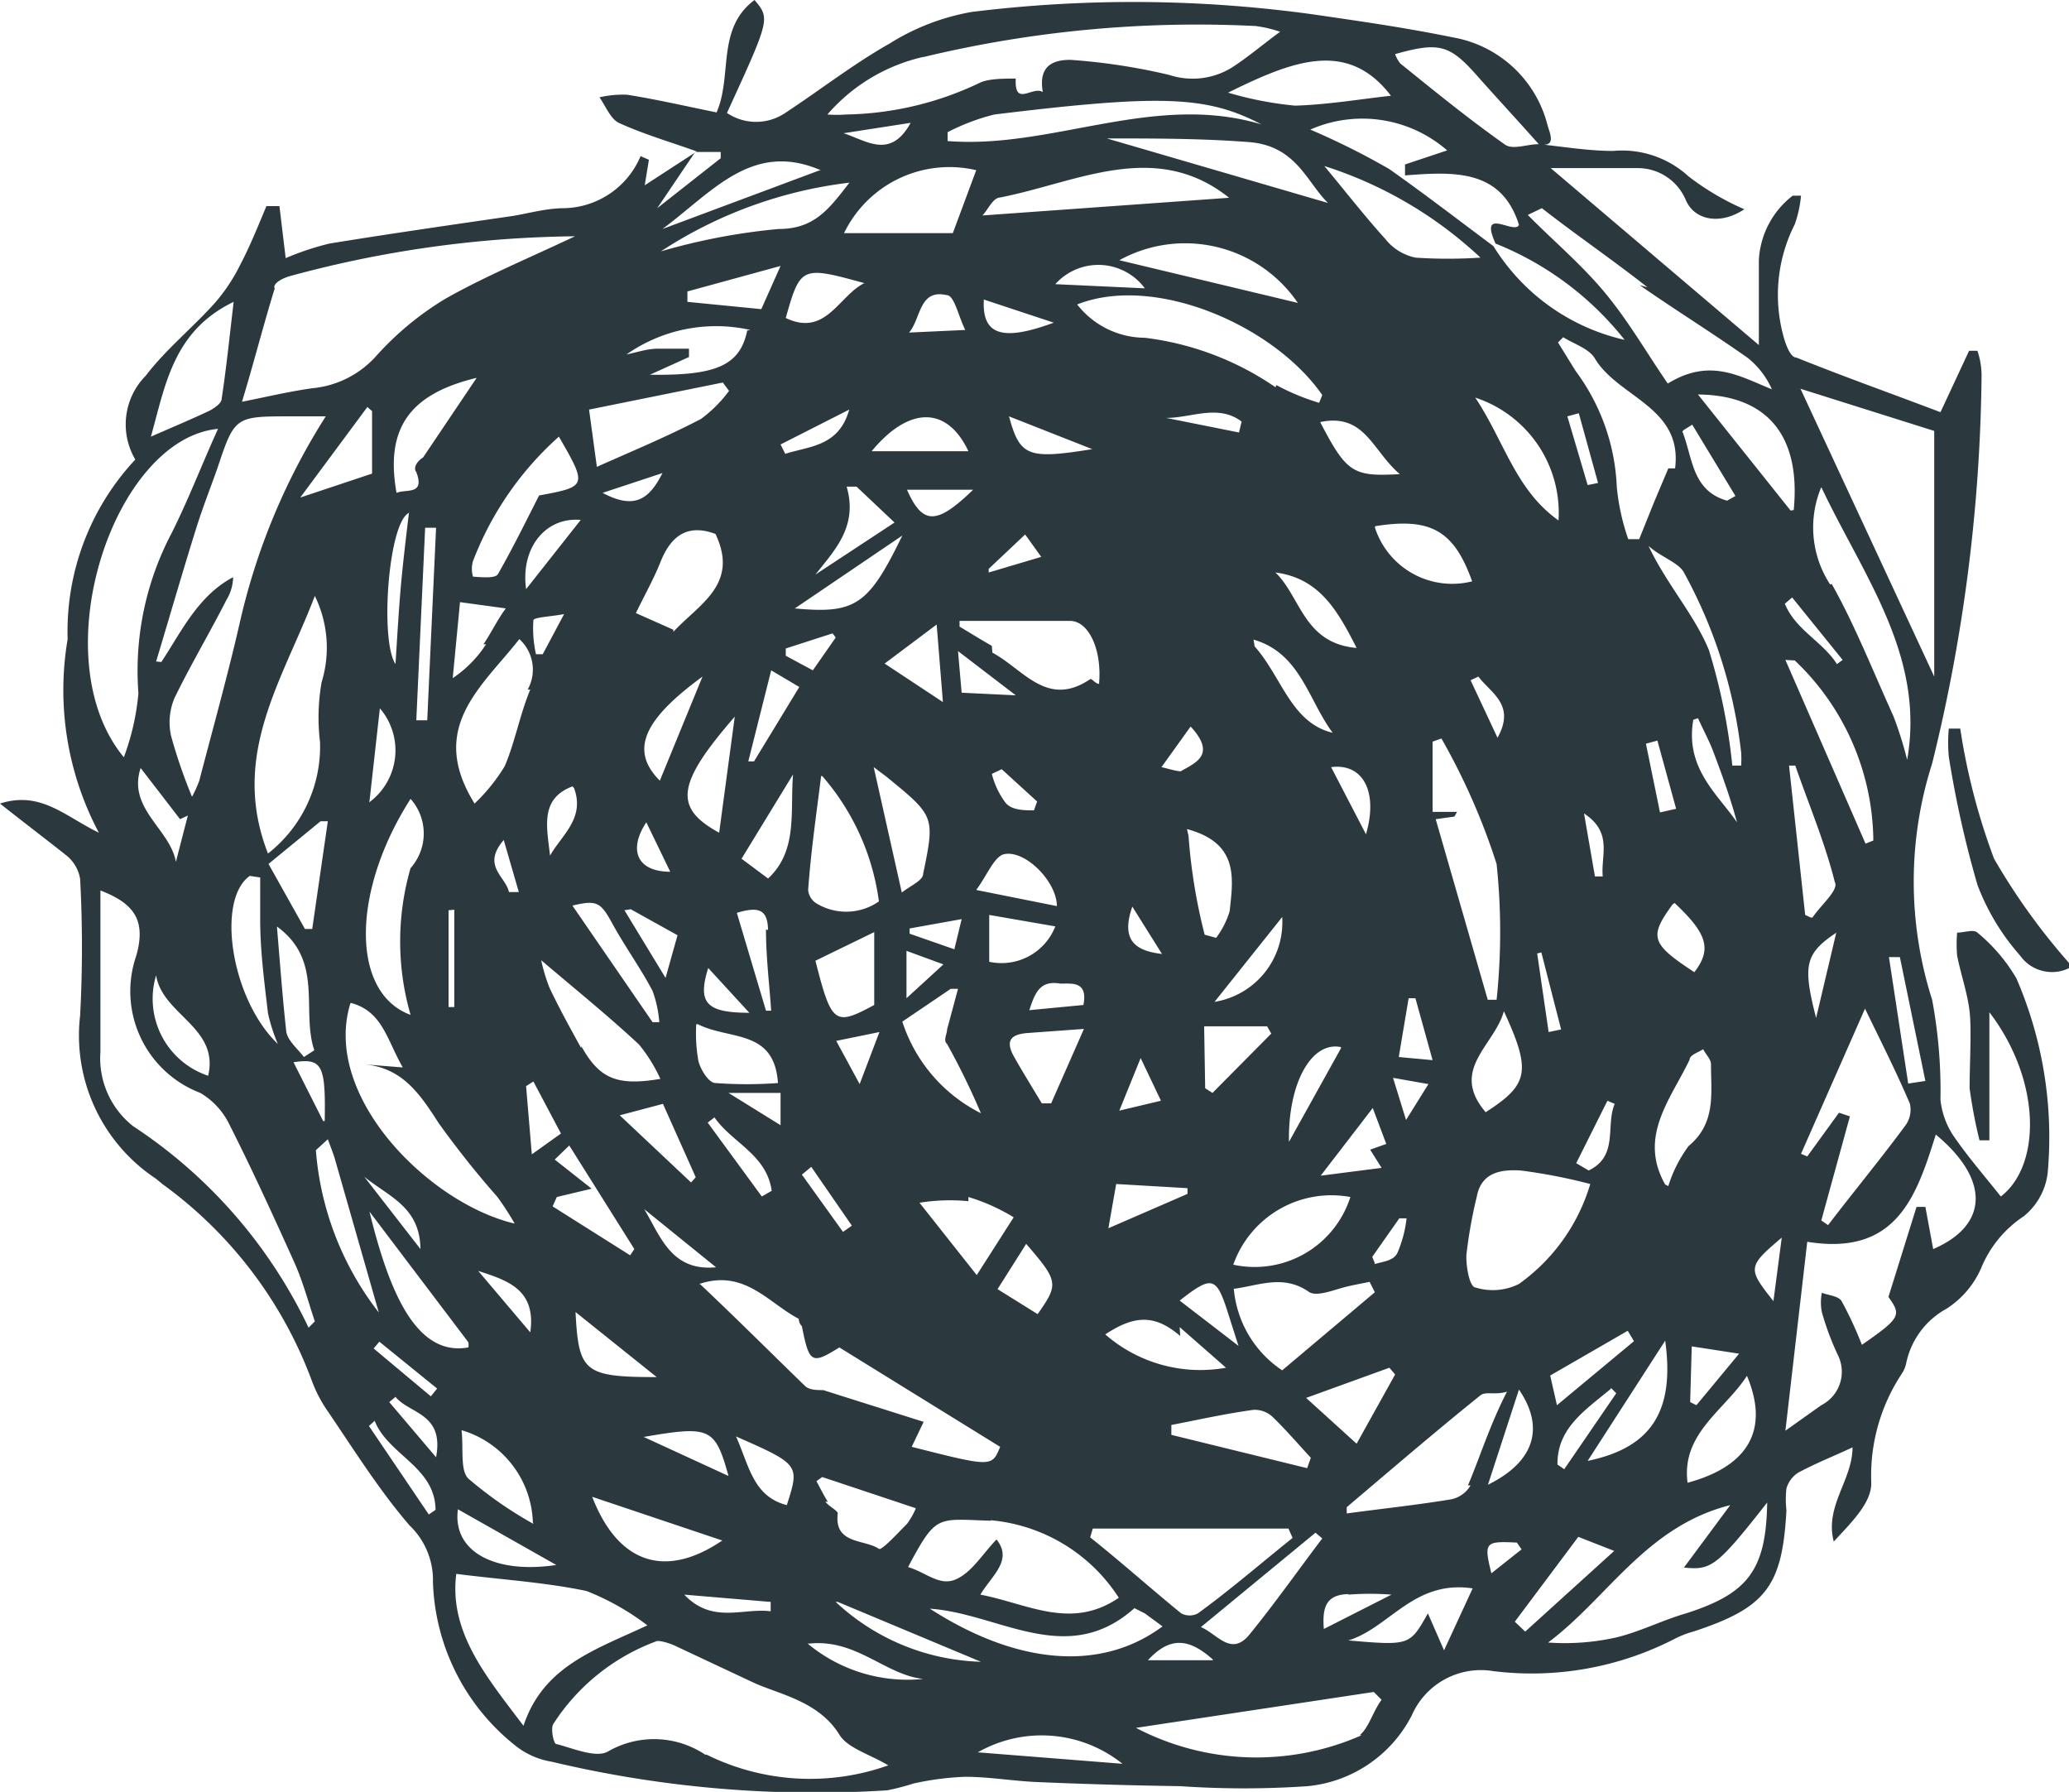 <svg xmlns="http://www.w3.org/2000/svg" viewBox="0 0 39.76 34.43"><defs><style>.cls-1{fill:#2b393f;}</style></defs><title>header-terms-tumbleweed</title><g id="desk"><path class="cls-1" d="M38,17.92c-.07-.07-.26,0-.39,0a2.62,2.62,0,0,0,0,.44c.07.36.2.72.24,1.08s0,1,0,1.47a9.37,9.37,0,0,0,.19,1l.19,0V19.45c1,1.31,1,2.94.22,3.54-.31-.39-.64-.77-.92-1.18a1.53,1.53,0,0,1-.24-.68,9.51,9.51,0,0,0-.16-1.92,7.46,7.46,0,0,1,0-4.54,32.29,32.29,0,0,0,.95-7.47A1.51,1.51,0,0,0,38,6.74h-.16l-.55,1.18c-.92-.35-1.85-.68-2.77-1.05-.12,0-.21-.27-.25-.42a3,3,0,0,1,.22-2.14,2.23,2.23,0,0,0,.12-.55l-.16,0A1.67,1.67,0,0,0,33.8,5c0,.51,0,1,0,1.63l-4-3.4c.5,0,1.09,0,1.68,0a1,1,0,0,1,.91.6c.17.42.69.49,1.13.19a5,5,0,0,1-1.07-.63A1.89,1.89,0,0,0,31,2.9c-.44,0-.89-.07-1.33-.12.22,0,.11-.23.07-.37A2.28,2.28,0,0,0,27.93.72C27,.53,26.15.41,25.26.28A25.24,25.24,0,0,0,18.67.23a4.4,4.4,0,0,0-1.58.61c-.69.39-1.33.89-2,1.33a1,1,0,0,1-1.12,0C14.8.36,14.8.36,14.5,0c-.74.55-.42,1.46-.73,2.16-.59-.12-1.15-.25-1.72-.34a2,2,0,0,0-.53.05c.12.17.21.41.37.49.48.22,1,.37,1.5.55l-1,.65.08-.49L12.31,3a1.63,1.63,0,0,1-1.46,1c-.35,0-.69.1-1,.15-1.17.17-2.35.34-3.52.53a5.32,5.32,0,0,0-.84.28l-.12-1-.25,0c-.16.38-.31.76-.5,1.12a3.41,3.41,0,0,1-.49.74c-.43.48-.94.89-1.33,1.4a1.33,1.33,0,0,0-.2,1.61,4.83,4.83,0,0,0-1.3,3.45A5.84,5.84,0,0,0,1.9,16c-.66-.32-1.12-.81-1.9-.56.48.38.89.69,1.28,1a.73.73,0,0,1,.26.45,24.8,24.8,0,0,1,0,2.62A3.3,3.3,0,0,0,3,22.65l.12.1A8.17,8.17,0,0,1,6,26.55a2.6,2.6,0,0,0,.26.51c.52.76,1,1.54,1.61,2.25a1.45,1.45,0,0,1,.45,1.09,4.18,4.18,0,0,0,1.57,3.13,1.51,1.51,0,0,0,.71.32,21.88,21.88,0,0,0,6.45.55,4.44,4.44,0,0,0,.5-.13,5.52,5.52,0,0,1,1-.13c.45,0,.91.08,1.36.1q1.39.06,2.77.08a17.89,17.89,0,0,0,2.45,0,2.52,2.52,0,0,0,2-1.36,1.45,1.45,0,0,1,1.57-.85,6,6,0,0,0,3.5-.63,1.83,1.83,0,0,1,.34-.13c1.4-.46,1.71-.87,1.79-2.33a1.85,1.85,0,0,1,0-.42.54.54,0,0,1,.22-.3c.33-.18.69-.32,1.05-.49,0,.63-.54,1.13-.36,1.81.32-.35.73-.74.72-1.13a3.55,3.55,0,0,1,.59-2.1.58.58,0,0,0,.08-.19,1.55,1.55,0,0,1,.77-1.05,1.76,1.76,0,0,0,.67-.78,2.19,2.19,0,0,1,.82-1,1.26,1.26,0,0,0,.46-.83,7.68,7.68,0,0,0-.6-3.74A3.28,3.28,0,0,0,38,17.92Zm-1,2.85-.33.05-.37-2.43.21,0Zm-1.66.61-.61.84-.12-.05,1.23-2.79c.28.58.59,1.19.86,1.82a.51.51,0,0,1-.08.42c-.48.65-1,1.28-1.49,1.92L35,23.45l.55-2Zm-.54-3.75-.11-.05-.31-2.87.12,0c.26.75.57,1.48.76,2.24C35.34,17.1,35,17.38,34.83,17.63Zm.49.28-.39,1.65C34.64,18.54,34.68,18.32,35.32,17.9Zm-.12-6.68A2,2,0,0,1,35,9.36c.81,1.71,2,3.24,1.65,5.24a7.42,7.42,0,0,0-.26-.83C36,12.91,35.64,12,35.2,11.22Zm2-2.95V13L34.6,7.47Zm-1.76,4.4-.11.08c-.27-.43-.8-.66-1-1.16l.14-.12Zm-1-2.87L32.63,7.58C33.95,7.59,34.61,8.36,34.47,9.8ZM29.19,24.67a1.12,1.12,0,0,1-.83.07c-.12,0-.19-.41-.18-.63a9,9,0,0,1,.2-1.12c.09-.48.49-.52.84-.5a10.55,10.55,0,0,1,1.34.26A3.62,3.62,0,0,1,29.19,24.67Zm-.6,3.87.6-1.84C29.69,27.43,29.49,28.09,28.59,28.53ZM28,15.6h-.47V14.25l.17-.06a12.64,12.64,0,0,1,1.06,2.41,12.41,12.41,0,0,1,0,2.61h-.17l-1-3.47.36-.05ZM25.1,26.86l1.6-.58.11.13-.74,1.33Zm.81,3.78a5.36,5.36,0,0,1,.83,0l-1.3.66C25.41,30.9,25.47,30.64,25.91,30.63Zm-10-1.78c-.08-.13-.15-.27-.22-.4l.11-.08,1.8.6a1.43,1.43,0,0,1-.17.3c-.18.18-.49.52-.54.48-.28-.19-.87-.08-.79-.69C16.06,29,15.91,28.93,15.86,28.85ZM7.1,23.28,9,25.79a.26.26,0,0,1,0,.1C8,26.07,7.48,24.83,7.1,23.28Zm1.3,3.4-.12.15-1.1-.92.11-.13ZM6.15,14.26a2.61,2.61,0,0,1-1,2.14c-.74-1.89.29-3.34.9-4.95a2.26,2.26,0,0,1,.13,1.66A3.93,3.93,0,0,0,6.15,14.26ZM5,16.86c0,.27,0,.54,0,.81,0,.6.08,1.2.15,1.8a3.31,3.31,0,0,0,.19.59c-.9-.86-1.19-2.77-.54-3.23Zm.29.92c.95.66.49,1.63.75,2.4l-.2.13c-.12-.16-.32-.32-.34-.5C5.43,19.17,5.38,18.5,5.32,17.78Zm.92,3.76-.57-1.13C6.19,20.33,6.26,20.45,6.24,21.54ZM6,17.85l-.14,0-.7-1.25,1-.82.14,0ZM5.77,9.56,7.06,7.82l.09.08V9.1ZM29.19,4.32c-.08.2-.78-.37-.45.36a6,6,0,0,1,2.48,1.85A4,4,0,0,1,28.7,4.73c-.67-.5-1.32-1-2-1.48a14.17,14.17,0,0,0-1.52-.76,2.48,2.48,0,0,1,2.63.4L27,3.16l0,.21C27.93,3.3,28.85,3.24,29.19,4.32ZM32.36,11a9.38,9.38,0,0,1,1.1,3.46,2.13,2.13,0,0,1,0,.25l-.17,0a11.49,11.49,0,0,0-.45-2.22c-.28-.68-.81-1.26-1.16-2C31.91,10.7,32.26,10.81,32.36,11Zm0-2.74.16-.1.83,1.37-.16.09C32.51,9.43,32.53,8.79,32.33,8.29Zm-.18,9.09c.63.59.72.89.38,1.33C31.72,18.13,31.69,18,32.14,17.38Zm-.55-3.06.22-.06.36,1.31-.31.07Zm1-.49c.13.28.21.43.27.58.18.47.35.94.48,1.42C33,15.25,32.38,14.76,32.54,13.83ZM32.19,9l-.13,0-.27.64-.29.72h-.21a4.32,4.32,0,0,1-.22-1,4,4,0,0,0-.79-2.23l-.34-.55.1-.1c.21.13.5.22.61.41C31.1,7.64,32.34,7.82,32.19,9ZM30.8,16.84l-.15,0-.21-1.21C31,16,30.76,16.43,30.8,16.84Zm-.29-7.52L30.12,8l.22-.06.37,1.34Zm.38,11.83.14.06c-.18.42.08,1-.5,1.28l-.24-.14ZM28.35,7.64A2.33,2.33,0,0,1,29.95,10C29.12,9.41,28.91,8.48,28.35,7.64Zm.2,13.73c-.7-.82.17-1.28.35-1.94C29.43,20.58,29.38,20.84,28.55,21.37Zm.23-7.19-.52-1.11.15-.07C28.65,13.32,29.13,13.54,28.78,14.17Zm-2.23,8.26-1.17.15,1-1.3.26.69-.31.11ZM18.61,8.67H16.75C17.47,7.8,18.2,7.8,18.61,8.67ZM17.47,6.39c.23-.27.19-.84.72-.72.15,0,.22.39.36.67ZM18.76,17.1c.21-.28.35-.66.55-.69.41-.07,1,.54,1,1Zm1.52.7a1.11,1.11,0,0,1-1.27.68v-.9Zm-.41-2.23c-.19,0-.43,0-.55-.15a1.57,1.57,0,0,1-.26-.55l.19-.09.68.62Zm-1.39-2.26-.07-.8,1.11.85Zm-1,4.63v-.1l1-.18-.14.58Zm.65.59-.71.65v-.91ZM18,12l.12,1.49L17,12.75Zm-2.71-.32,2.05-1.39C16.69,11.63,16.44,11.8,15.27,11.69Zm2.16-2.27H18.7C18,10.09,17.73,10.09,17.43,9.41Zm-.26.63-1.52,1c.38-.48.82-.93.6-1.69h.19ZM15.1,6.11c.28-1,.31-1,1.51-.67C16.12,5.68,15.87,6.48,15.1,6.11Zm1.22,1.76c-.2.71-.76.7-1.23.85L15,8.54ZM16,12.17l.06.08-.44.63-.52-.28v-.14Zm-.2,2.74a4.58,4.58,0,0,1,1.09,2.41,1.1,1.1,0,0,1-1.18.05.34.34,0,0,1-.18-.27C15.58,16.4,15.68,15.7,15.78,14.91Zm1,3v1.4c-.76.41-.82.37-1.13-.85Zm-1.21,4.51.78,1.13-.17.12-.79-1.1ZM16.07,20l.83-.17-.38,1Zm.72-5.26.24.18c.93.76.94.76.71,1.87,0,.13-.25.23-.41.36ZM18.27,19l.14,0c-.07.26-.14.52-.21.78,0,.09-.08.21,0,.28a14,14,0,0,1,.65,1.33,3,3,0,0,1-1.51-1.76Zm.34,4a3.7,3.7,0,0,1,.87.39l-.71,1.11-1.1-1.39A3.69,3.69,0,0,1,18.61,23.08Zm1.11.9c.62.72.63.77.22,1.35l-.77-.48Zm.48-2.7-.18,0c-.18-.3-.36-.59-.53-.89s-.08-.43.24-.46l1.1-.08Zm-.42-1.79c.11-.33.2-.58.6-.51.22,0,.53-.05.44.41Zm-.72-7c-.21-.12-.42-.25-.62-.37v-.11c.71,0,1.42,0,2.12,0,.37,0,.62.57.56,1.21-.07,0-.14-.11-.17-.09C20.12,13.61,19.67,12.86,19.07,12.54Zm5.58,5.21a1.55,1.55,0,0,1-1.3,1.63Zm-.55-5.33c.9.26,1.05,1.16,1.52,1.79C24.81,13.89,24.63,13,24.11,12.42Zm-.95,7.43h1.21l.08.14L23.3,21l-.14-.09Zm-.33-3.79c1,.27.89.94.82,1.58a1.63,1.63,0,0,1-.26.51l-.22-.06A10.75,10.75,0,0,1,22.84,16.06Zm1-7.62-1.4-.28c.49,0,1-.27,1.45.07Zm-.93,5.65c.51.55.08.7-.19.86-.08,0-.24-.05-.37-.08Zm-.55,4.37c-.5-.06-.8-.25-.57-.91Zm-.41,2,.39.82-.8.19Zm.9,2.5,0,.11-1.52.66.15-.85Zm-.15,2.67.89.78a2.78,2.78,0,0,1-2.32-.64C21.8,25.27,22.19,25.25,22.68,25.67Zm0-.51c.61-.48.7-.46.91.18l.22.69ZM25.95,23A1.93,1.93,0,0,1,23.7,24.3,2,2,0,0,1,25.95,23Zm-.18-2.86-1,1.8C24.75,20.8,25.21,20,25.77,20.12Zm-.19-5.4c.61-.08.91.47.67,1.29ZM24.51,11c.84.11,1.19.72,1.56,1.45C25.05,12.36,25,11.47,24.51,11Zm0-3.56A5.63,5.63,0,0,0,22,6.49a1.66,1.66,0,0,1-1.3-.64c1.49-.59,3.78.4,4.71,1.74l-.06.15A4.33,4.33,0,0,1,24.53,7.4Zm-4.81,2.83.31.43L19,11,19,10.93Zm-.81-4.52,1.36.45C19.25,6.57,18.85,6.44,18.91,5.71ZM19.39,8l1.6.63C19.75,8.83,19.6,8.77,19.39,8Zm.89-2.54A1.11,1.11,0,0,1,22,5.54ZM21.51,5a2.62,2.62,0,0,1,3.43.82Zm-2.63-.86c.11-.12.19-.31.31-.34,1.48-.28,3-1.14,4.43,0ZM21,29.37h3.76l.08.18c-.6.48-1.2,1-1.82,1.45a.34.34,0,0,1-.32,0c-.59-.48-1.17-1-1.75-1.46Zm1.51-1.8,0-.19c.52-.1,1-.21,1.57-.29a.5.5,0,0,1,.37.13c.26.25.49.52.74.79l-.07.2Zm1.23-2.81c.48-.07.93-.27,1.41.06.12.09.39,0,.59-.06s.39-.09.58-.13l.1.2-1.78,1.5A2.1,2.1,0,0,1,23.71,24.76ZM25.37,8.11c.86-.18,1,.55,1.53,1C26,9.16,25.88,9.09,25.37,8.11Zm1.25-3.52c-.38-.42-.74-.88-1.17-1.4a7.87,7.87,0,0,1,3,1.76,9.32,9.32,0,0,1-1.25,0A1,1,0,0,1,26.62,4.59Zm3,13.71L30,19.78l-.24.05-.22-1.51ZM25.52,3.9,21.27,2.66h0c.91,0,1.82,0,2.73.07S25.11,3.5,25.52,3.9ZM18.21,2.71l0-.17a4.09,4.09,0,0,1,.9-.34c3.2-.39,4.08-.36,5.13.19C22.17,1.77,20.22,2.87,18.21,2.71Zm.55.56-.45,1.21H16.22A2.25,2.25,0,0,1,18.76,3.27Zm-2.55-.71,1.29-.2C17.11,3.07,16.65,2.7,16.21,2.56Zm.12.94c-.4.52-.68.9-1.37.9a12,12,0,0,0-2.26.43A8.42,8.42,0,0,1,16.32,3.51ZM15,5.11l-.37.83-1.42-.14,0-.2Zm-.18,7.77.54.32-.87,1.43-.11,0Zm.42,2c-.06.71.1,1.46-.48,2l-.51-.38Zm-3,8.24,1.52,1.23C12.81,24.44,12.66,23.61,12.28,23.08ZM14,28.36l-1.63-.75C13.65,27.39,13.74,27.43,14,28.36Zm-2.09-6.93.83-.22.63,1.41-.09.1Zm1.5-1.75c.62.31,1.47.09,1.54,1.13a8.23,8.23,0,0,1-1.2,0c-.13,0-.29-.26-.33-.43A3,3,0,0,1,13.38,19.68Zm.19,1.89.13-.1c.34.49,1,.71,1.1,1.41l-.19.11ZM14,21h1v.62Zm.72-3.14c0,.52.06,1,.1,1.56l-.1,0-.56-1.88C14.59,17.41,14.75,17.48,14.76,17.87Zm-.32,1.6c-.83,0-1-.19-.79-.86ZM13.82,16c-.88-.48-.82-.94.3-2.23Zm-1.14-1c-.59-.59-.3-1.18.82-2Zm.2,1.75c-.64,0-.81-.42-.46-.95Zm.06-4.65-.72-.32c.18-.37.35-.67.48-1,.2-.49.52-.72,1.05-.52C14.21,11.23,13.43,11.61,12.94,12.14ZM11.58,9.47l1.15-.38C12.47,9.61,12.18,9.79,11.58,9.47Zm.54,8,.9.5-.23.82L12,17.49Zm-.95,2.67c-.21-.38-.42-.76-.61-1.16a3.42,3.42,0,0,1-.16-.53c.67.57,1.29,1.07,1.88,1.62a3,3,0,0,1,.41.66C11.86,20.87,11.52,20.73,11.17,20.1Zm-.14-5c.22.58-.24.91-.46,1.3C10.51,15.89,10.37,15.35,11,15.11Zm-.6-2.57H10.3a2.27,2.27,0,0,1-.05-.65c0-.06.32-.07.59-.12Zm-.18,8.21.53,1-.56.4-.11-1.31Zm0,8.5A7.62,7.62,0,0,1,9,28.41c-.16-.16-.09-.56-.13-.93A1.91,1.91,0,0,1,10.24,29.25ZM9.19,24.42c.55.18,1.12.35,1,1.18Zm1-11.17c-.2.48-.29,1-.49,1.47a3.47,3.47,0,0,1-.58.72c-.91-1.46.14-2.24.86-3.16A.79.79,0,0,1,10.14,13.25Zm-.22,3.89-.19,0c-.06-.3-.53-.5-.1-1Zm-.63-4.76a2.26,2.26,0,0,1-.64.65l.14-1.46.88.12C9.55,11.92,9.44,12.16,9.29,12.38Zm-.61,5.1v1.87H8.62V17.49Zm-.6-8.69C8,8.87,7.94,9,8,9.07c.17.45-.19.32-.38.4-.22-1.24.25-1.9,1.54-2.21ZM7.89,19.5c-1.15-.42-1.14-2.37,0-4.15a1,1,0,0,1,0,1.33A5.07,5.07,0,0,0,7.89,19.5ZM8,13.84l.17-3.7h.21l-.17,3.7Zm-.14-4c-.06.51-.12,1-.16,1.46s-.07,1-.1,1.46C7.3,12.31,7.46,10.07,7.85,9.86Zm-.76,5.56.2-1.79A1.24,1.24,0,0,1,7.09,15.42Zm-.36,3.87c.61.16.69.7,1,1.24l-.75-.06c.74.06,1.08.57,1.44,1.13A17.89,17.89,0,0,0,9.56,23a5.64,5.64,0,0,1,.33.51C8.26,23.13,6.19,21.08,6.73,19.29ZM8.08,24,7,22.61C7.48,23,8.07,23.19,8.08,24Zm2.61,6.07c-1.2.18-2-.27-1.89-1.07Zm-.07-6.89L10.7,23l.67-.16-.71-.56.28-.27L12.19,24l-.08.12Zm2,3.28c-1.4,0-1.5-.1-1.56-1.25Zm1.26,3.14c-1.09.74-2,.45-2.5-.84Zm.93,1.18,0,.18c-.53-.07-1.12.25-1.66-.32Zm-.69-3.19c1.25.55,1.25.55,1,1.33C14.47,28.75,14.4,28.17,14.14,27.59Zm-.68-2.92c.87-.29,1.33.37,1.91.67,0,0,0,.09.06.14.14.72.19.74.72.41l3.09,1.91c-.16.39-.16.39-1.7,0l.23-.48-1.93-.61c-.11,0-.27,0-.35-.08C14.82,26,14.16,25.34,13.46,24.68Zm5.59,4.54a3.27,3.27,0,0,1,2.47,1.49c-.92.63-1.76.11-2.66-.06.22-.37.63-.66.31-1.06-.27.28-.48.64-.79.77s-.57-.14-.91-.24C18,29.08,18,29.19,19.05,29.22ZM21.8,30.9,22,31l.34.25c-1.17.87-2.78.75-4.47-.34C19.2,31,20.5,32.06,21.8,30.9Zm1.51,1H22.06C22.5,31.42,22.87,31.5,23.3,31.88Zm-.24-.63,2.21-1.82.13.11c-.47.62-.92,1.26-1.41,1.86C23.65,31.83,23.39,31.39,23.07,31.26Zm3.35-7-.05-.12.52-.74.14,0a2.34,2.34,0,0,1-.17.65C26.79,24.23,26.57,24.24,26.41,24.29Zm.6-2.75-.25-.81.68.12Zm-.14-1.21.19-1.13h.13l.33,1.19Zm-.45-10.2c1.06-.17,1.51.08,1.86,1.06A1.56,1.56,0,0,1,26.42,10.13Zm4.85,15.46.12.2L29.92,27l-.13-.57Zm-.32,1.1.1.1-1,1.46-.13-.09C29.92,27.44,30.47,27.09,30.95,26.69ZM32,25.76c.19,1.37-.28,2.06-1.49,2.31Zm0-3c-.52-.92.1-1.63.47-2.4,0-.09.17-.14.26-.2.05.1.15.19.15.29,0,.56.1,1.13-.43,1.57A2.57,2.57,0,0,0,32.06,22.79Zm.51,3.11.91.14L32.6,27l-.12-.06Zm1,.43c.53,1.11.14,1.86-1.08,2.19C32.3,27.5,33.22,27.06,33.63,26.34Zm-2-20.82c.69.48,1.4.92,2.08,1.4a1.59,1.59,0,0,1,.46.6c-.62-.25-1.19-.61-2-.11-.4-.58-.76-1.21-1.22-1.76s-1-1-1.47-1.48L29.63,4C30.31,4.53,31,5,31.66,5.52ZM28.39,1.46c.39.44.79.87,1.18,1.31-.23,0-.51.12-.66,0-.68-.48-1.32-1-2-1.55a.6.6,0,0,1-.1-.18C27.66.8,27.86.86,28.39,1.46Zm-1.66.38c-.56.06-1.2.17-1.84.19a6.7,6.7,0,0,1-1.29-.25C24.82,1.18,25.89.74,26.73,1.84Zm-9-.74a22.5,22.5,0,0,1,6.4-.6,2.52,2.52,0,0,1,.47.11c-.34.25-.62.49-.93.69a1.44,1.44,0,0,1-1.2.14,11.76,11.76,0,0,0-1.9-.29c-.33,0-.62.11-.53.62-.19-.13-.55.3-.52-.26-.23,0-.52,0-.69.08a6.18,6.18,0,0,1-2.57.61,2.34,2.34,0,0,1-.36,0A3.44,3.44,0,0,1,17.76,1.09Zm-2,2.18-3,1.12C13.68,3.7,14.45,2.7,15.77,3.27Zm-2.37-.36.49,0,0,.12L12.63,4l0,0Zm1,3.43c-.14.67-.59.87-1.87.85l.75-.34V6.7c-.2,0-.4,0-.6,0s-.4.07-.6.11A3,3,0,0,1,14.42,6.34Zm-.47,1,.12.16a2.51,2.51,0,0,1-.54.54c-.63.33-1.28.6-2,.92l-.15-1.1ZM11.77,17.75c.24.44.54.85.77,1.29a2.24,2.24,0,0,1,.13.6l-.13,0L11,17.4C11.47,17.29,11.54,17.33,11.77,17.75Zm-1.66-6.43c-.11-.8.38-1.39,1.05-1.33Zm.25-1.8c-.27.53-.5,1-.79,1.51-.05.09-.32.06-.48.05a.52.52,0,0,1,0-.3,6.14,6.14,0,0,1,1.65-2.39C11.29,9.34,11.28,9.35,10.36,9.52Zm-5.09-4c0-.1.2-.19.32-.22a21.6,21.6,0,0,1,5.46-.76c-.91.43-1.73.77-2.49,1.2A5.78,5.78,0,0,0,7.23,6.84,1.88,1.88,0,0,1,6,7.46c-.43.06-.85.16-1.35.26C4.87,7,5.06,6.25,5.28,5.54ZM5.59,8h.67A12.54,12.54,0,0,0,4.6,12c-.23,1-.51,2-.77,3a2.52,2.52,0,0,1-.14.31,10.12,10.12,0,0,1-.4-1.16,1.2,1.2,0,0,1,.06-.73c.31-.64.68-1.26,1-1.89a.87.87,0,0,0,.13-.44c-.68.36-1,1.06-1.38,1.63L3,12.71c.26-.86.51-1.73.78-2.59.12-.38.27-.76.4-1.13C4.51,8,4.52,8,5.59,8ZM3,18.74c.12.76,1.22,1,1,1.93A1.56,1.56,0,0,1,3,18.74Zm-.31-4,.77,1,.15-.07-.23.89C3.27,15.92,2.41,15.52,2.72,14.71ZM4.49,5.8c-.08.68-.14,1.27-.23,1.86,0,.09-.14.18-.23.23-.36.17-.72.32-1.13.5C3.18,7.39,3.33,6.36,4.49,5.8Zm-.3,2.44c-.31.68-.56,1.34-.89,2a5.67,5.67,0,0,0-.64,3.08,4.7,4.7,0,0,1-.28,1.23C.79,12.63,2.18,8.43,4.19,8.24ZM5.93,25.51a9.52,9.52,0,0,0-3.37-3.87,1.66,1.66,0,0,1-.63-1.43c0-1,0-2.06,0-3.1.68.26.87.6.69,1.25A2.09,2.09,0,0,0,3.85,21a1.43,1.43,0,0,1,.56.61c.45.89.86,1.79,1.27,2.7.15.35.25.72.37,1.08Zm.14-3.41.23-.21c.05.14.11.28.15.43l.83,2.9A5.81,5.81,0,0,1,6.07,22.1Zm2.17,7L7.09,27.4l.11-.1c.26.66,1.16.88,1.17,1.71ZM8.38,28l-.9-1.06.12-.1C7.87,27.17,8.54,27.15,8.38,28Zm.38,2.24c.85.11,1.7.16,2.51.33a4.83,4.83,0,0,1,1.17.66c-1,.47-2,.78-2.38,1.93C9.35,32.22,8.62,31.36,8.77,30.23Zm4.8,3.48a1.77,1.77,0,0,0-1.87-.07c-.23.14-.68-.06-1-.14-.05,0-.11-.29-.06-.38a4,4,0,0,1,2-1.6c.1,0,.26.05.38.11.49.23,1,.47,1.47.69s1.25.35,1.65,1c.16.26.57.37.94.59A4.48,4.48,0,0,1,13.57,33.71Zm2-2.14c.9-.09,1.45.6,2.18.68A3,3,0,0,1,15.52,31.58Zm.54-.8,2.75,1.15A4.26,4.26,0,0,1,16.06,30.78Zm2.69,2.89a2.48,2.48,0,0,1,2.78.22Zm7.38-.33a5,5,0,0,1-4.34-.14l4.57-.69.15.15C26.38,32.89,26.31,33.19,26.13,33.34Zm1.58-1.63L27.44,31c-.35.62-.35.62-1.53.52.79-.24,1.26-1.17,2.39-1Zm.51-3.17a.56.56,0,0,1-.38.27c-.67.11-1.34.18-2,.27l0-.12c.85-.72,1.7-1.45,2.57-2.15.1-.08.29,0,.51-.07C28.63,27.38,28.44,28,28.21,28.54Zm.4,1.69c-.15-.6-.12-.62.49-.59l.09.13Zm.65,1.12-.2-.19,1.22-1.63.69.27ZM32.4,31c-.45.13-.88.35-1.33.46a4.51,4.51,0,0,1-1.32.1c1.15-.86,1.88-2.23,3.5-2.64l-.89,1.2c.52.05.62,0,1.6-1.25C33.94,30.17,33.59,30.62,32.4,31Zm1.68-6c-.5-.63-.5-.66.16-1.22Zm.41-12.31A4.83,4.83,0,0,1,36,16.15l-.15.06-1.54-3.53ZM37.15,24,37,23.19l-.17,0-.54,1.73c.25.35.24.4-.51.92a7.2,7.2,0,0,0-.39-.84c-.06-.1-.25-.11-.38-.16a1,1,0,0,0,0,.37,5.31,5.31,0,0,0,.31.83A.72.72,0,0,1,35,27l-.69.49.42-3.63c1.72.28,2.1-.88,2.47-2.06C38.24,22.66,38.22,23.54,37.15,24Z"/><path class="cls-1" d="M37.45,14a2.93,2.93,0,0,0,0,.54A20.14,20.14,0,0,0,38,17a4.38,4.38,0,0,0,.82,1.36.75.75,0,0,0,1,.21,12.42,12.42,0,0,1-1.5-2.07A12.33,12.33,0,0,1,37.67,14Z"/></g></svg>